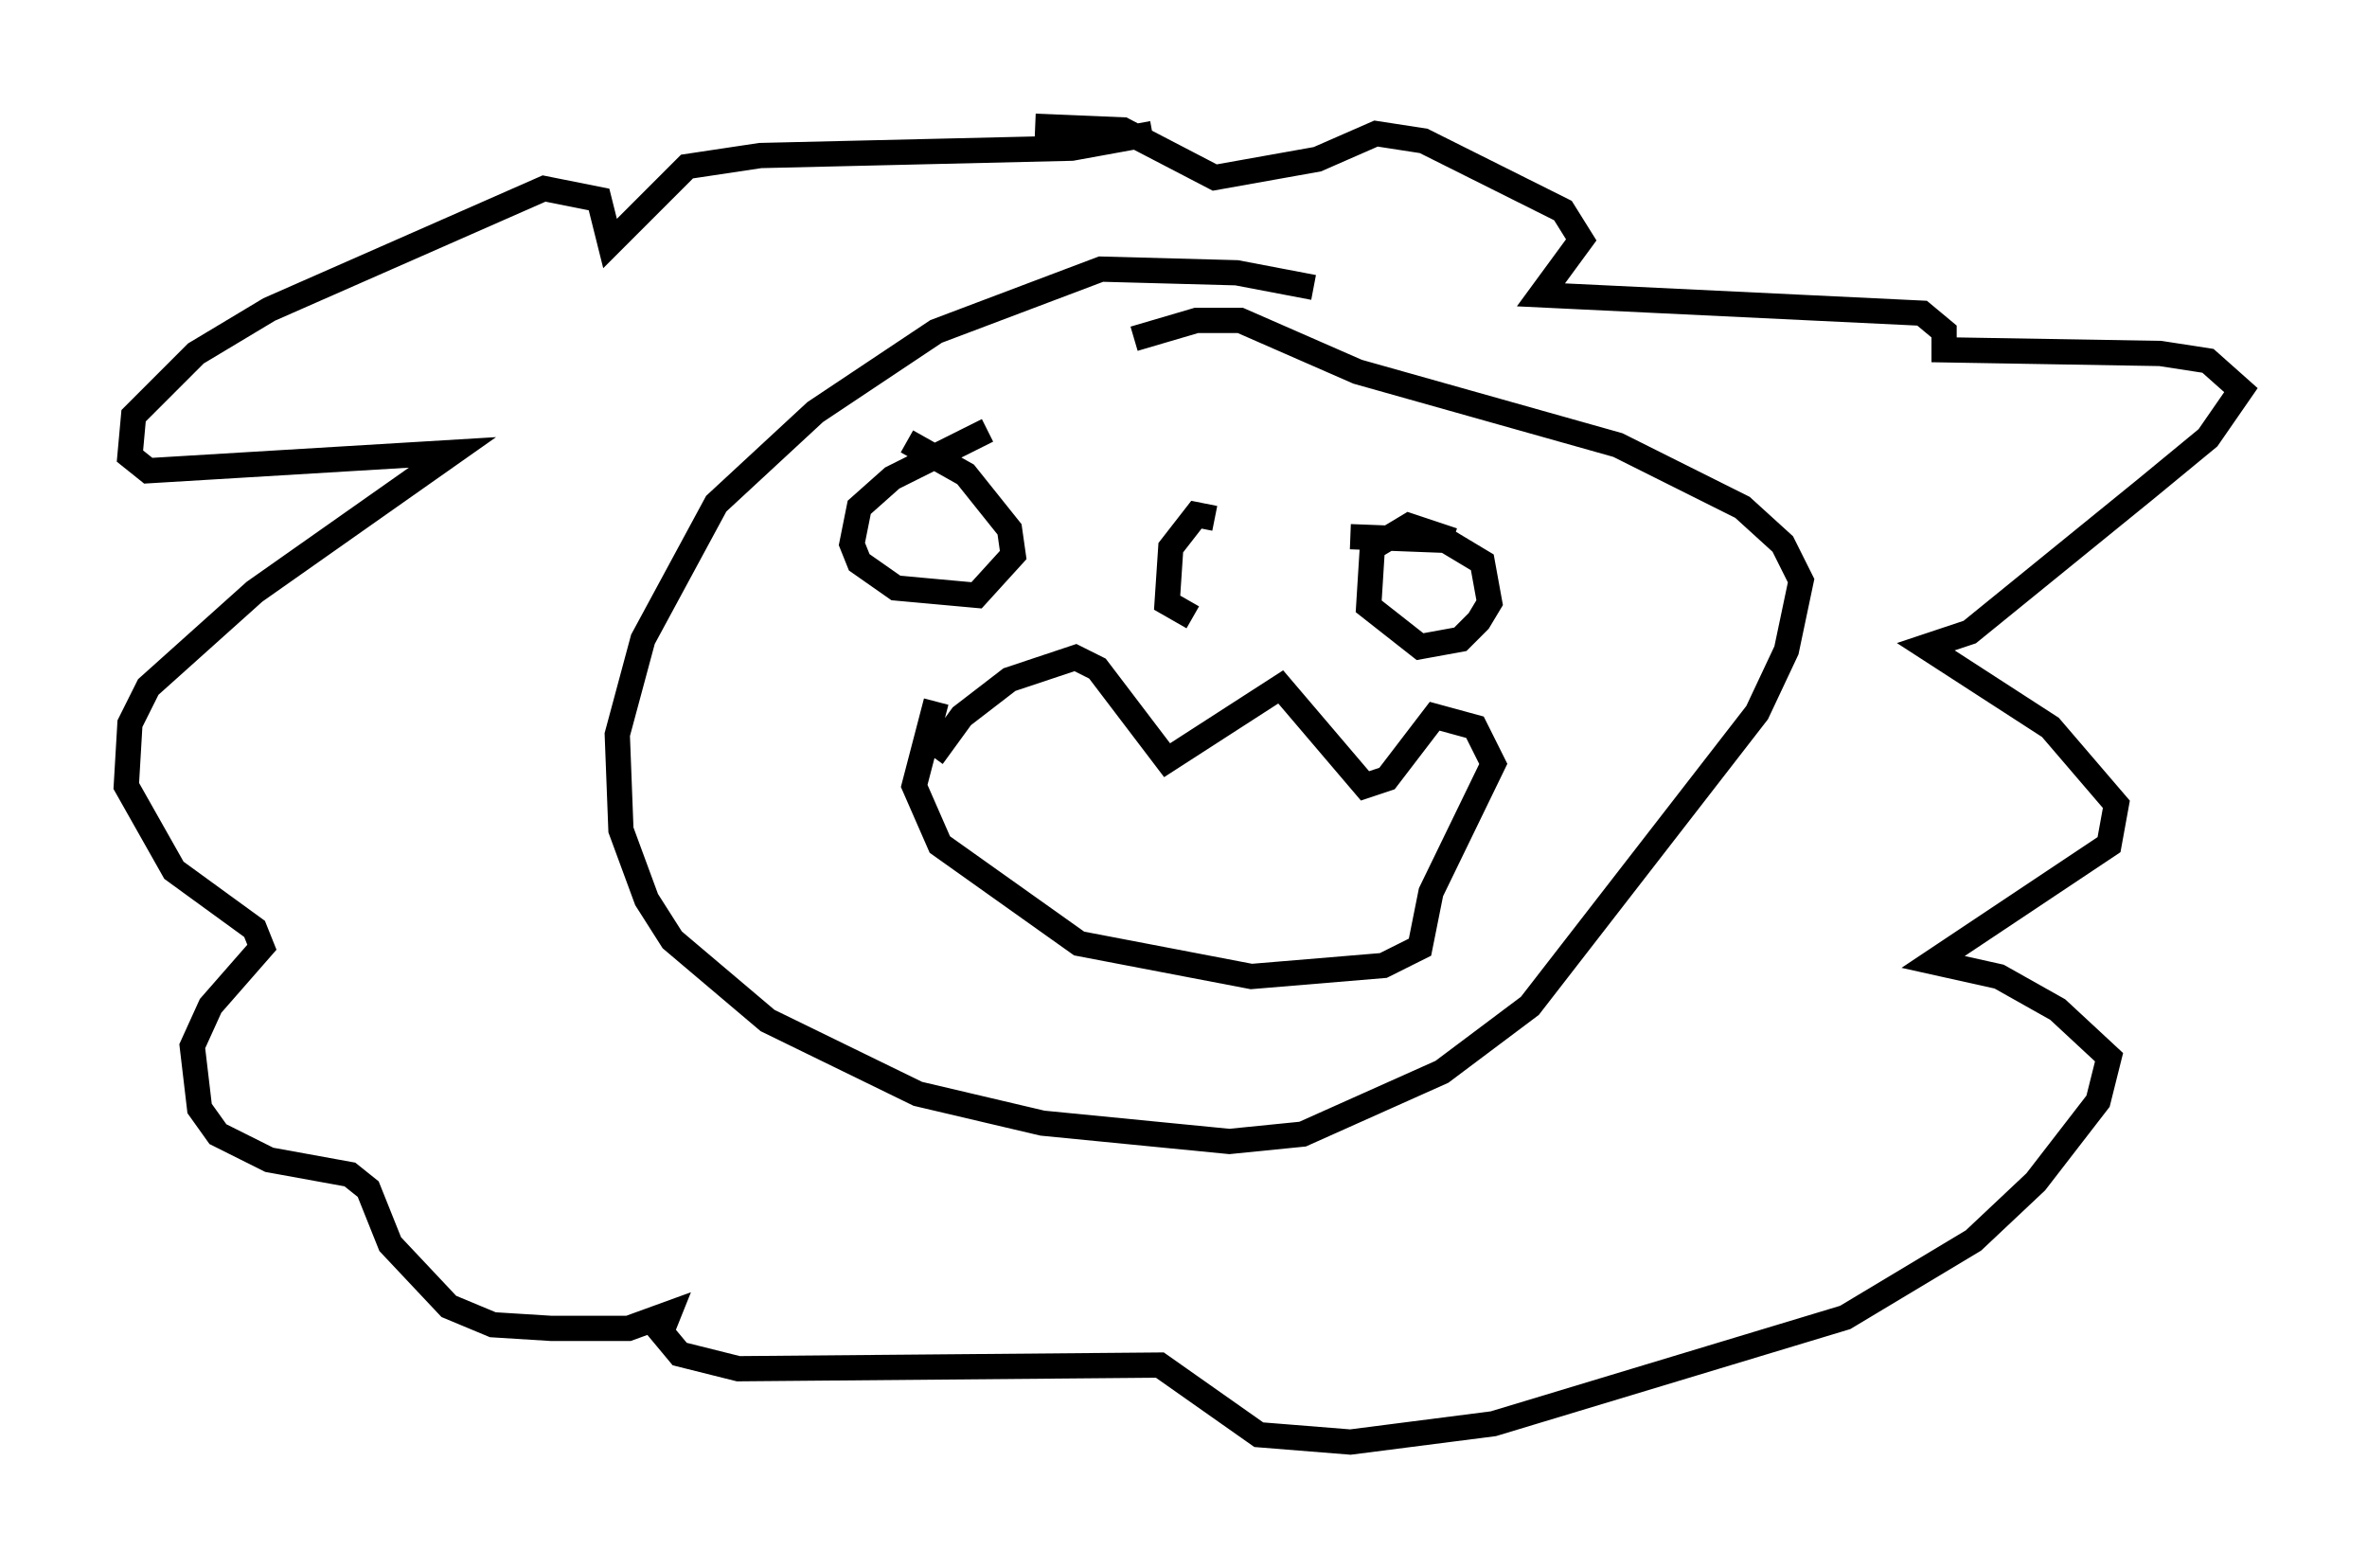 <?xml version="1.0" encoding="utf-8" ?>
<svg baseProfile="full" height="62.145" version="1.1" width="93.81" xmlns="http://www.w3.org/2000/svg" xmlns:ev="http://www.w3.org/2001/xml-events" xmlns:xlink="http://www.w3.org/1999/xlink"><defs /><rect fill="white" height="62.145" width="93.81" x="0" y="0" /><path d="M53.804, 12.263 m-1.743, -0.872 l-3.05, -0.581 -5.374, -0.145 l-6.536, 2.469 -4.793, 3.196 l-3.922, 3.631 -2.905, 5.374 l-1.017, 3.777 0.145, 3.777 l1.017, 2.76 1.017, 1.598 l3.777, 3.196 5.955, 2.905 l4.939, 1.162 7.408, 0.726 l2.905, -0.291 5.52, -2.469 l3.486, -2.615 9.006, -11.62 l1.162, -2.469 0.581, -2.76 l-0.726, -1.453 -1.598, -1.453 l-4.939, -2.469 -10.313, -2.905 l-4.648, -2.034 -1.743, 0.0 l-2.469, 0.726 m-7.989, 16.559 l1.162, -1.598 1.888, -1.453 l2.615, -0.872 0.872, 0.436 l2.76, 3.631 4.503, -2.905 l3.341, 3.922 0.872, -0.291 l1.888, -2.469 1.598, 0.436 l0.726, 1.453 -2.469, 5.084 l-0.436, 2.179 -1.453, 0.726 l-5.229, 0.436 -6.827, -1.307 l-5.52, -3.922 -1.017, -2.324 l0.872, -3.341 m2.034, -10.749 l-3.777, 1.888 -1.307, 1.162 l-0.291, 1.453 0.291, 0.726 l1.453, 1.017 3.196, 0.291 l1.453, -1.598 -0.145, -1.017 l-1.743, -2.179 -2.324, -1.307 m21.642, 3.922 l-1.743, -0.581 -1.453, 0.872 l-0.145, 2.324 2.034, 1.598 l1.598, -0.291 0.726, -0.726 l0.436, -0.726 -0.291, -1.598 l-1.453, -0.872 -3.777, -0.145 m-5.374, -0.726 l-0.726, -0.145 -1.017, 1.307 l-0.145, 2.179 1.017, 0.581 m-1.598, -19.173 l-3.196, 0.581 -12.346, 0.291 l-2.905, 0.436 -3.05, 3.05 l-0.436, -1.743 -2.179, -0.436 l-10.894, 4.793 -2.905, 1.743 l-2.469, 2.469 -0.145, 1.598 l0.726, 0.581 12.056, -0.726 l-7.844, 5.52 -4.212, 3.777 l-0.726, 1.453 -0.145, 2.469 l1.888, 3.341 3.196, 2.324 l0.291, 0.726 -2.034, 2.324 l-0.726, 1.598 0.291, 2.469 l0.726, 1.017 2.034, 1.017 l3.196, 0.581 0.726, 0.581 l0.872, 2.179 2.324, 2.469 l1.743, 0.726 2.324, 0.145 l3.05, 0.0 1.598, -0.581 l-0.291, 0.726 0.726, 0.872 l2.324, 0.581 16.704, -0.145 l3.922, 2.76 3.631, 0.291 l5.665, -0.726 13.944, -4.212 l5.084, -3.05 2.469, -2.324 l2.469, -3.196 0.436, -1.743 l-2.034, -1.888 -2.324, -1.307 l-2.615, -0.581 6.972, -4.648 l0.291, -1.598 -2.615, -3.05 l-4.939, -3.196 1.743, -0.581 l6.972, -5.665 2.469, -2.034 l1.307, -1.888 -1.307, -1.162 l-1.888, -0.291 -8.57, -0.145 l0.0, -0.726 -0.872, -0.726 l-15.106, -0.726 1.598, -2.179 l-0.726, -1.162 -5.52, -2.76 l-1.888, -0.291 -2.324, 1.017 l-4.067, 0.726 -3.631, -1.888 l-3.486, -0.145 " fill="none" stroke="black" stroke-width="1" /></svg>